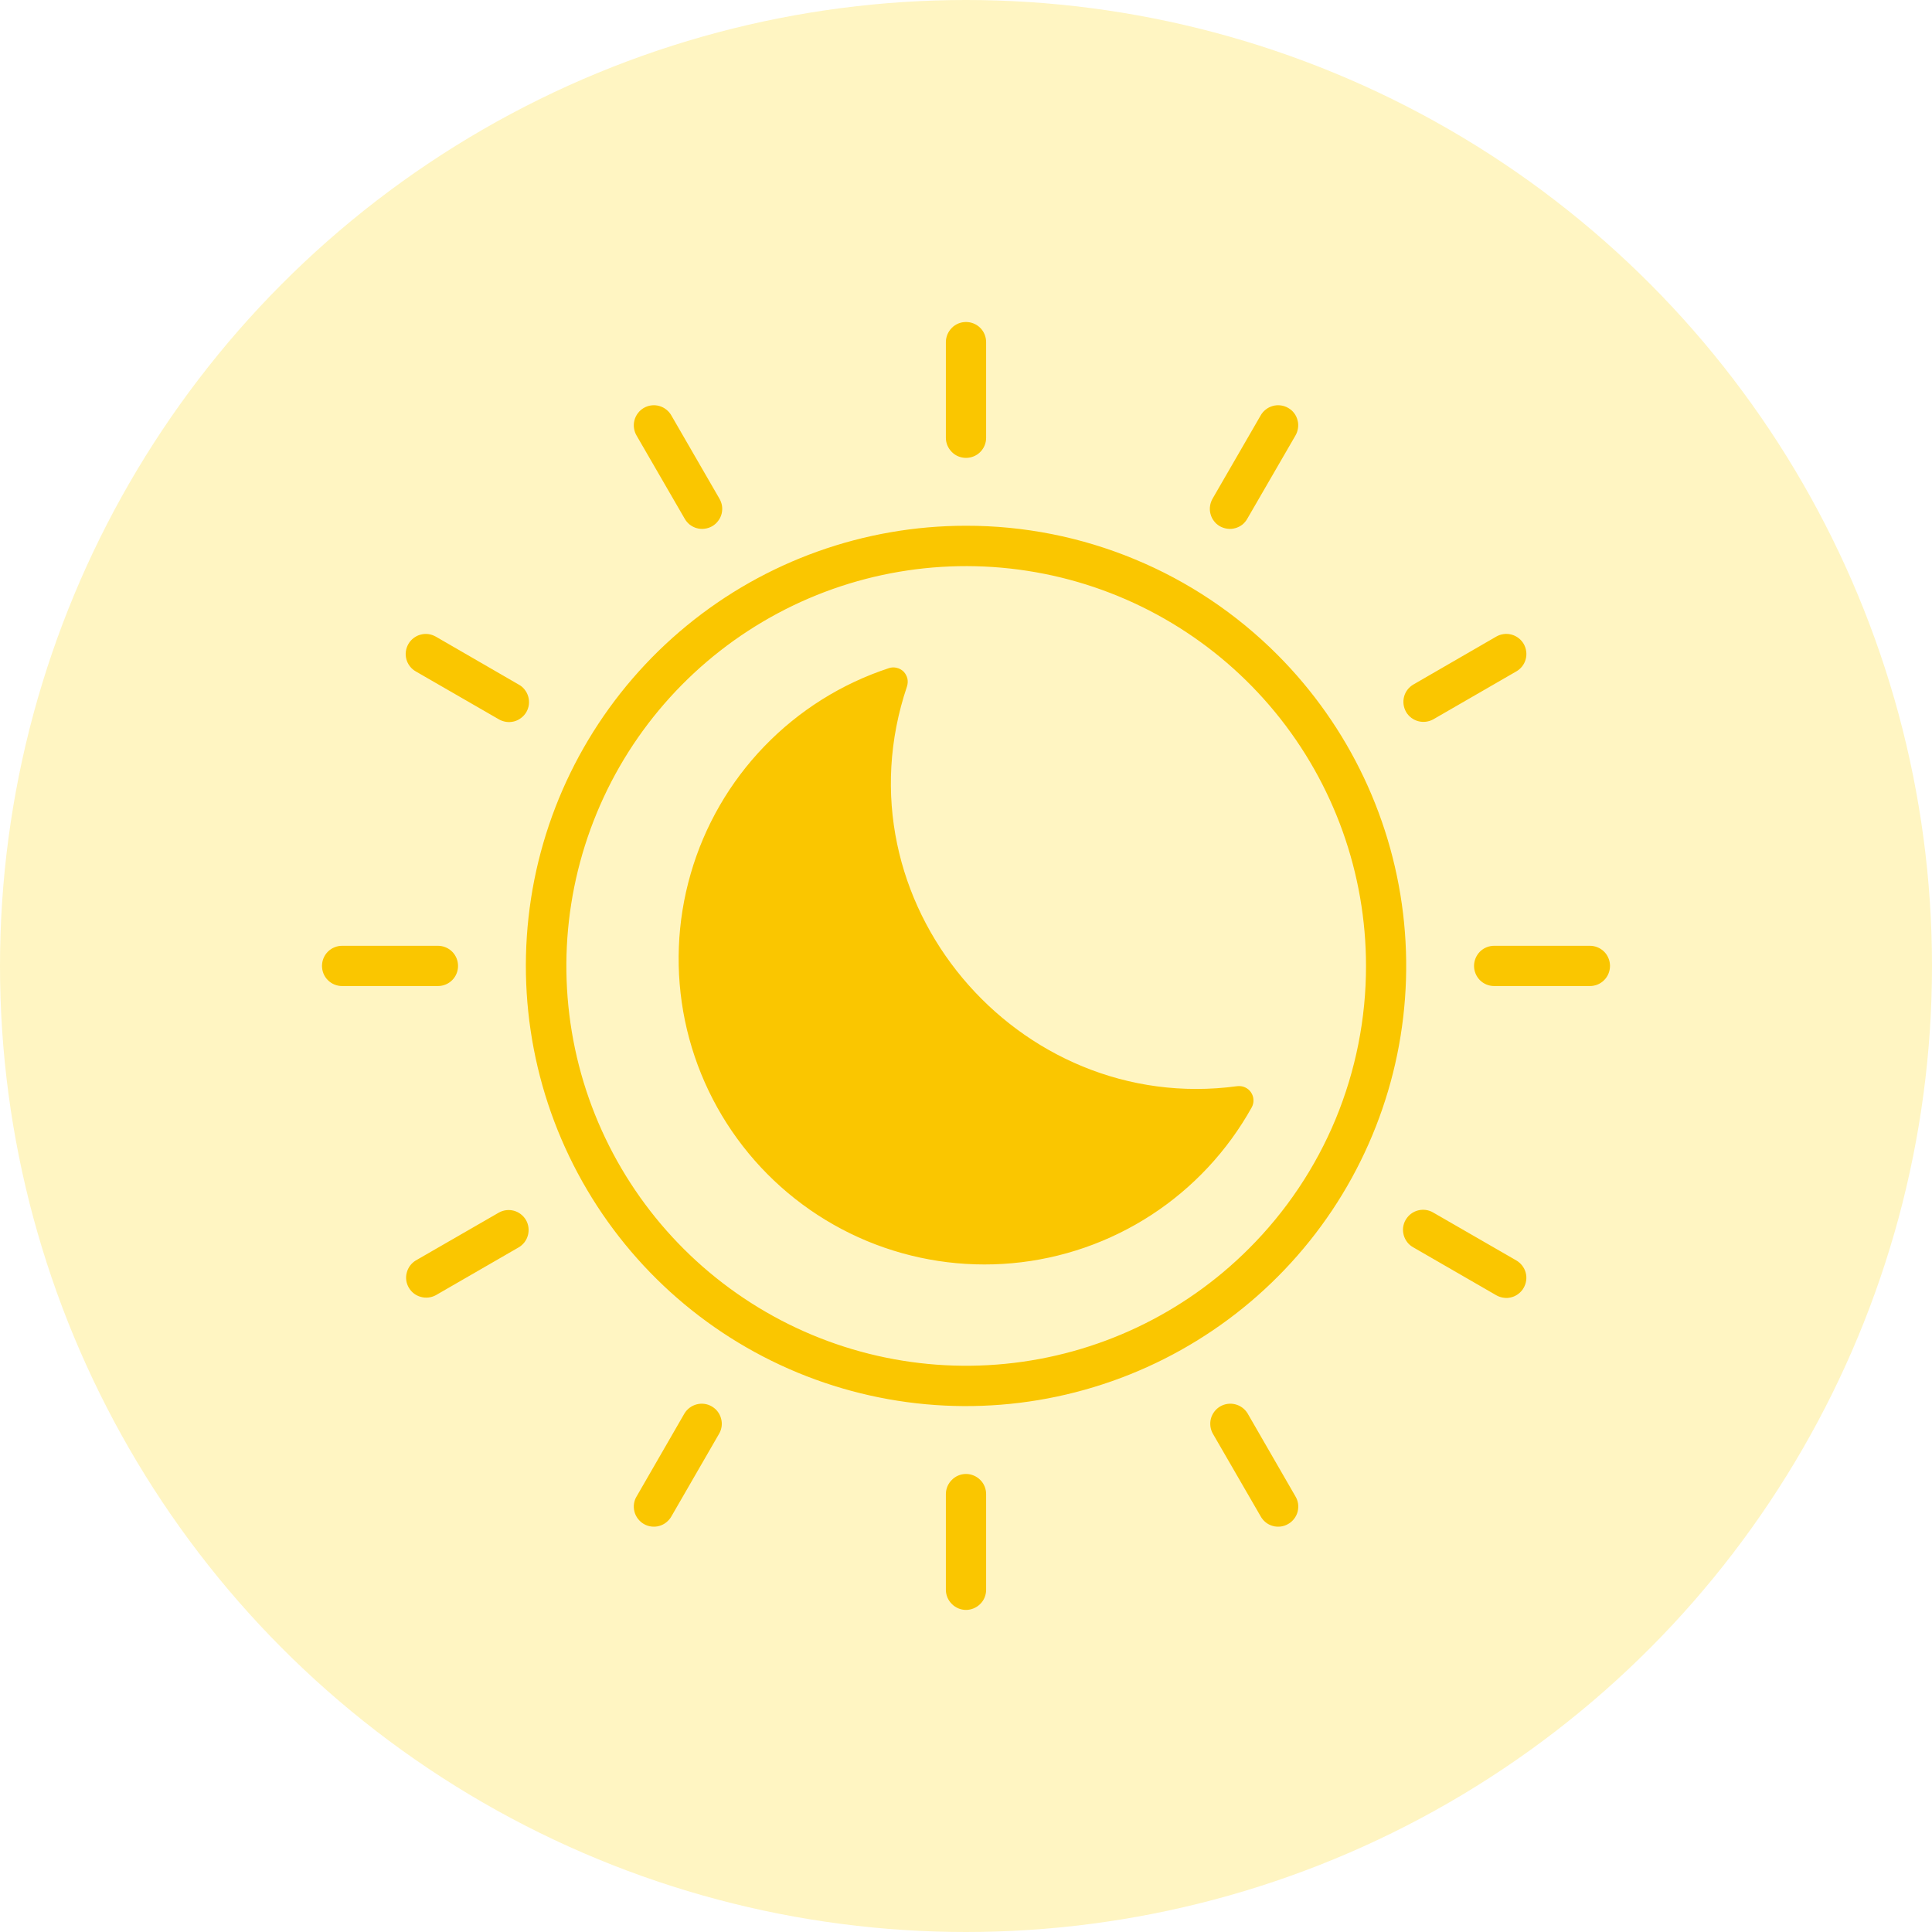<svg width="24" height="24" viewBox="0 0 24 24" fill="none" xmlns="http://www.w3.org/2000/svg">
<circle cx="12" cy="12" r="12" fill="#FED402" fill-opacity="0.24"/>
<path d="M12 6.531C10.735 6.531 9.509 6.969 8.531 7.772C7.553 8.575 6.884 9.691 6.637 10.932C6.391 12.173 6.582 13.461 7.178 14.576C7.774 15.692 8.739 16.567 9.908 17.051C11.077 17.535 12.377 17.599 13.588 17.231C14.798 16.864 15.844 16.088 16.547 15.037C17.25 13.985 17.566 12.722 17.442 11.463C17.318 10.204 16.761 9.027 15.867 8.132C15.36 7.624 14.757 7.22 14.093 6.946C13.43 6.671 12.718 6.53 12 6.531ZM15.513 15.512C14.701 16.324 13.632 16.83 12.488 16.942C11.345 17.055 10.197 16.767 9.242 16.128C8.287 15.49 7.583 14.54 7.249 13.441C6.916 12.341 6.974 11.16 7.414 10.098C7.853 9.037 8.648 8.161 9.661 7.619C10.674 7.077 11.844 6.904 12.971 7.128C14.098 7.352 15.112 7.96 15.841 8.848C16.57 9.736 16.969 10.85 16.969 11.999C16.97 12.651 16.841 13.298 16.592 13.901C16.342 14.504 15.975 15.051 15.513 15.512ZM15.549 13.757C15.248 14.297 14.82 14.756 14.302 15.093C13.784 15.43 13.191 15.636 12.575 15.692C11.959 15.748 11.339 15.653 10.769 15.416C10.198 15.178 9.694 14.805 9.3 14.328C8.906 13.851 8.635 13.286 8.509 12.68C8.384 12.075 8.408 11.448 8.58 10.854C8.751 10.26 9.065 9.717 9.494 9.272C9.923 8.827 10.454 8.493 11.042 8.3C11.073 8.289 11.107 8.288 11.139 8.296C11.172 8.303 11.201 8.32 11.225 8.343C11.248 8.367 11.264 8.397 11.272 8.429C11.279 8.461 11.277 8.495 11.267 8.527C10.366 11.198 12.641 13.862 15.368 13.493C15.401 13.489 15.435 13.493 15.465 13.507C15.495 13.52 15.522 13.542 15.54 13.569C15.559 13.597 15.57 13.629 15.571 13.662C15.573 13.695 15.565 13.728 15.549 13.757ZM11.75 5.439V4.25C11.75 4.184 11.777 4.12 11.824 4.073C11.87 4.026 11.934 4 12 4C12.066 4 12.13 4.026 12.177 4.073C12.224 4.12 12.25 4.184 12.25 4.25V5.439C12.25 5.505 12.224 5.568 12.177 5.615C12.13 5.662 12.066 5.688 12 5.688C11.934 5.688 11.87 5.662 11.824 5.615C11.777 5.568 11.75 5.505 11.75 5.439ZM15.065 6.191L15.659 5.163C15.675 5.134 15.697 5.108 15.723 5.088C15.749 5.067 15.779 5.052 15.811 5.043C15.843 5.034 15.877 5.032 15.909 5.036C15.942 5.04 15.974 5.051 16.003 5.068C16.032 5.084 16.057 5.106 16.077 5.133C16.097 5.159 16.111 5.19 16.119 5.222C16.128 5.254 16.129 5.287 16.124 5.32C16.119 5.353 16.108 5.385 16.091 5.413L15.496 6.441C15.48 6.47 15.459 6.496 15.433 6.517C15.407 6.537 15.377 6.552 15.345 6.561C15.313 6.57 15.28 6.573 15.247 6.568C15.214 6.564 15.182 6.553 15.153 6.537C15.124 6.52 15.099 6.498 15.079 6.471C15.059 6.445 15.045 6.415 15.037 6.383C15.028 6.35 15.027 6.317 15.032 6.284C15.037 6.251 15.048 6.22 15.065 6.191ZM17.467 8.844C17.434 8.786 17.425 8.718 17.442 8.654C17.459 8.59 17.501 8.536 17.558 8.503L18.587 7.908C18.644 7.875 18.713 7.866 18.776 7.883C18.84 7.9 18.895 7.942 18.928 7.999C18.961 8.057 18.97 8.125 18.953 8.189C18.936 8.253 18.894 8.307 18.837 8.34L17.808 8.934C17.75 8.967 17.682 8.976 17.618 8.959C17.555 8.942 17.5 8.901 17.467 8.844ZM7.909 5.413C7.892 5.385 7.881 5.353 7.876 5.32C7.871 5.287 7.873 5.254 7.881 5.222C7.889 5.19 7.904 5.159 7.924 5.133C7.944 5.106 7.969 5.084 7.997 5.068C8.026 5.051 8.058 5.04 8.091 5.036C8.124 5.032 8.157 5.034 8.189 5.043C8.221 5.052 8.251 5.067 8.277 5.088C8.303 5.108 8.325 5.134 8.341 5.163L8.935 6.191C8.952 6.22 8.964 6.251 8.969 6.284C8.974 6.317 8.972 6.35 8.964 6.383C8.956 6.415 8.941 6.445 8.921 6.471C8.901 6.498 8.876 6.52 8.847 6.537C8.818 6.553 8.787 6.564 8.754 6.568C8.721 6.573 8.687 6.57 8.655 6.561C8.623 6.552 8.594 6.537 8.568 6.517C8.542 6.496 8.52 6.47 8.504 6.441L7.909 5.413ZM20 11.999C20 12.065 19.974 12.129 19.927 12.176C19.88 12.223 19.817 12.249 19.75 12.249H18.561C18.495 12.249 18.431 12.223 18.384 12.176C18.338 12.129 18.311 12.066 18.311 11.999C18.311 11.933 18.338 11.869 18.384 11.822C18.431 11.775 18.495 11.749 18.561 11.749H19.75C19.816 11.749 19.88 11.775 19.927 11.822C19.974 11.869 20 11.933 20 11.999ZM16.091 18.586C16.108 18.614 16.12 18.646 16.125 18.678C16.13 18.711 16.128 18.745 16.12 18.777C16.112 18.809 16.097 18.84 16.077 18.866C16.057 18.892 16.032 18.915 16.003 18.931C15.974 18.948 15.943 18.959 15.91 18.963C15.877 18.967 15.843 18.965 15.811 18.956C15.779 18.947 15.749 18.932 15.723 18.911C15.697 18.89 15.676 18.865 15.66 18.836L15.065 17.807C15.034 17.75 15.026 17.683 15.043 17.62C15.061 17.557 15.102 17.504 15.158 17.471C15.215 17.438 15.282 17.429 15.345 17.445C15.408 17.461 15.463 17.501 15.497 17.556L16.091 18.586ZM5.073 8C5.089 7.972 5.111 7.947 5.137 7.927C5.163 7.907 5.192 7.892 5.224 7.884C5.255 7.875 5.288 7.873 5.321 7.877C5.353 7.881 5.384 7.892 5.413 7.908L6.442 8.503C6.471 8.518 6.497 8.54 6.517 8.566C6.538 8.592 6.553 8.622 6.562 8.653C6.571 8.685 6.574 8.719 6.57 8.752C6.566 8.785 6.555 8.816 6.539 8.845C6.522 8.874 6.5 8.899 6.473 8.919C6.447 8.939 6.417 8.954 6.385 8.962C6.353 8.97 6.319 8.972 6.286 8.967C6.254 8.962 6.222 8.951 6.194 8.934L5.164 8.34C5.107 8.307 5.065 8.253 5.048 8.189C5.031 8.126 5.04 8.058 5.073 8ZM18.927 15.999C18.911 16.028 18.889 16.052 18.863 16.072C18.837 16.092 18.808 16.107 18.776 16.115C18.744 16.124 18.711 16.126 18.679 16.121C18.647 16.117 18.615 16.106 18.587 16.09L17.558 15.496C17.529 15.48 17.503 15.459 17.482 15.432C17.462 15.406 17.447 15.377 17.438 15.345C17.429 15.312 17.426 15.279 17.43 15.246C17.435 15.213 17.445 15.181 17.462 15.153C17.479 15.124 17.501 15.099 17.527 15.079C17.554 15.059 17.584 15.044 17.616 15.036C17.648 15.028 17.682 15.026 17.715 15.031C17.748 15.036 17.779 15.047 17.808 15.065L18.837 15.658C18.894 15.692 18.936 15.746 18.953 15.81C18.97 15.874 18.96 15.942 18.927 15.999ZM12.25 18.56V19.749C12.25 19.815 12.224 19.879 12.177 19.925C12.13 19.972 12.066 19.999 12 19.999C11.934 19.999 11.87 19.972 11.824 19.925C11.777 19.879 11.75 19.815 11.75 19.749V18.56C11.75 18.494 11.777 18.43 11.824 18.384C11.87 18.337 11.934 18.31 12 18.31C12.066 18.31 12.13 18.337 12.177 18.384C12.224 18.43 12.25 18.494 12.25 18.56ZM5.44 12.249H4.25C4.184 12.249 4.12 12.223 4.073 12.176C4.026 12.129 4 12.066 4 11.999C4 11.933 4.026 11.869 4.073 11.822C4.12 11.775 4.184 11.749 4.25 11.749H5.44C5.506 11.749 5.57 11.775 5.617 11.822C5.664 11.869 5.69 11.933 5.69 11.999C5.69 12.066 5.664 12.129 5.617 12.176C5.57 12.223 5.506 12.249 5.44 12.249ZM8.935 17.807L8.341 18.836C8.325 18.865 8.303 18.89 8.277 18.911C8.251 18.932 8.221 18.947 8.189 18.956C8.157 18.965 8.124 18.967 8.091 18.963C8.058 18.959 8.026 18.948 7.997 18.931C7.969 18.915 7.944 18.892 7.924 18.866C7.904 18.84 7.889 18.809 7.881 18.777C7.873 18.745 7.871 18.711 7.876 18.678C7.881 18.646 7.892 18.614 7.91 18.586L8.504 17.556C8.538 17.501 8.593 17.461 8.656 17.445C8.719 17.429 8.786 17.438 8.842 17.471C8.899 17.504 8.94 17.557 8.957 17.62C8.975 17.683 8.967 17.75 8.935 17.807ZM6.534 15.156C6.567 15.213 6.575 15.281 6.558 15.345C6.541 15.409 6.499 15.463 6.442 15.496L5.413 16.09C5.355 16.121 5.288 16.128 5.226 16.11C5.163 16.093 5.11 16.051 5.078 15.995C5.045 15.939 5.036 15.872 5.053 15.809C5.069 15.746 5.109 15.692 5.165 15.658L6.194 15.065C6.251 15.032 6.319 15.023 6.383 15.04C6.446 15.057 6.501 15.099 6.534 15.156Z" fill="#FAC600"/>
</svg>
